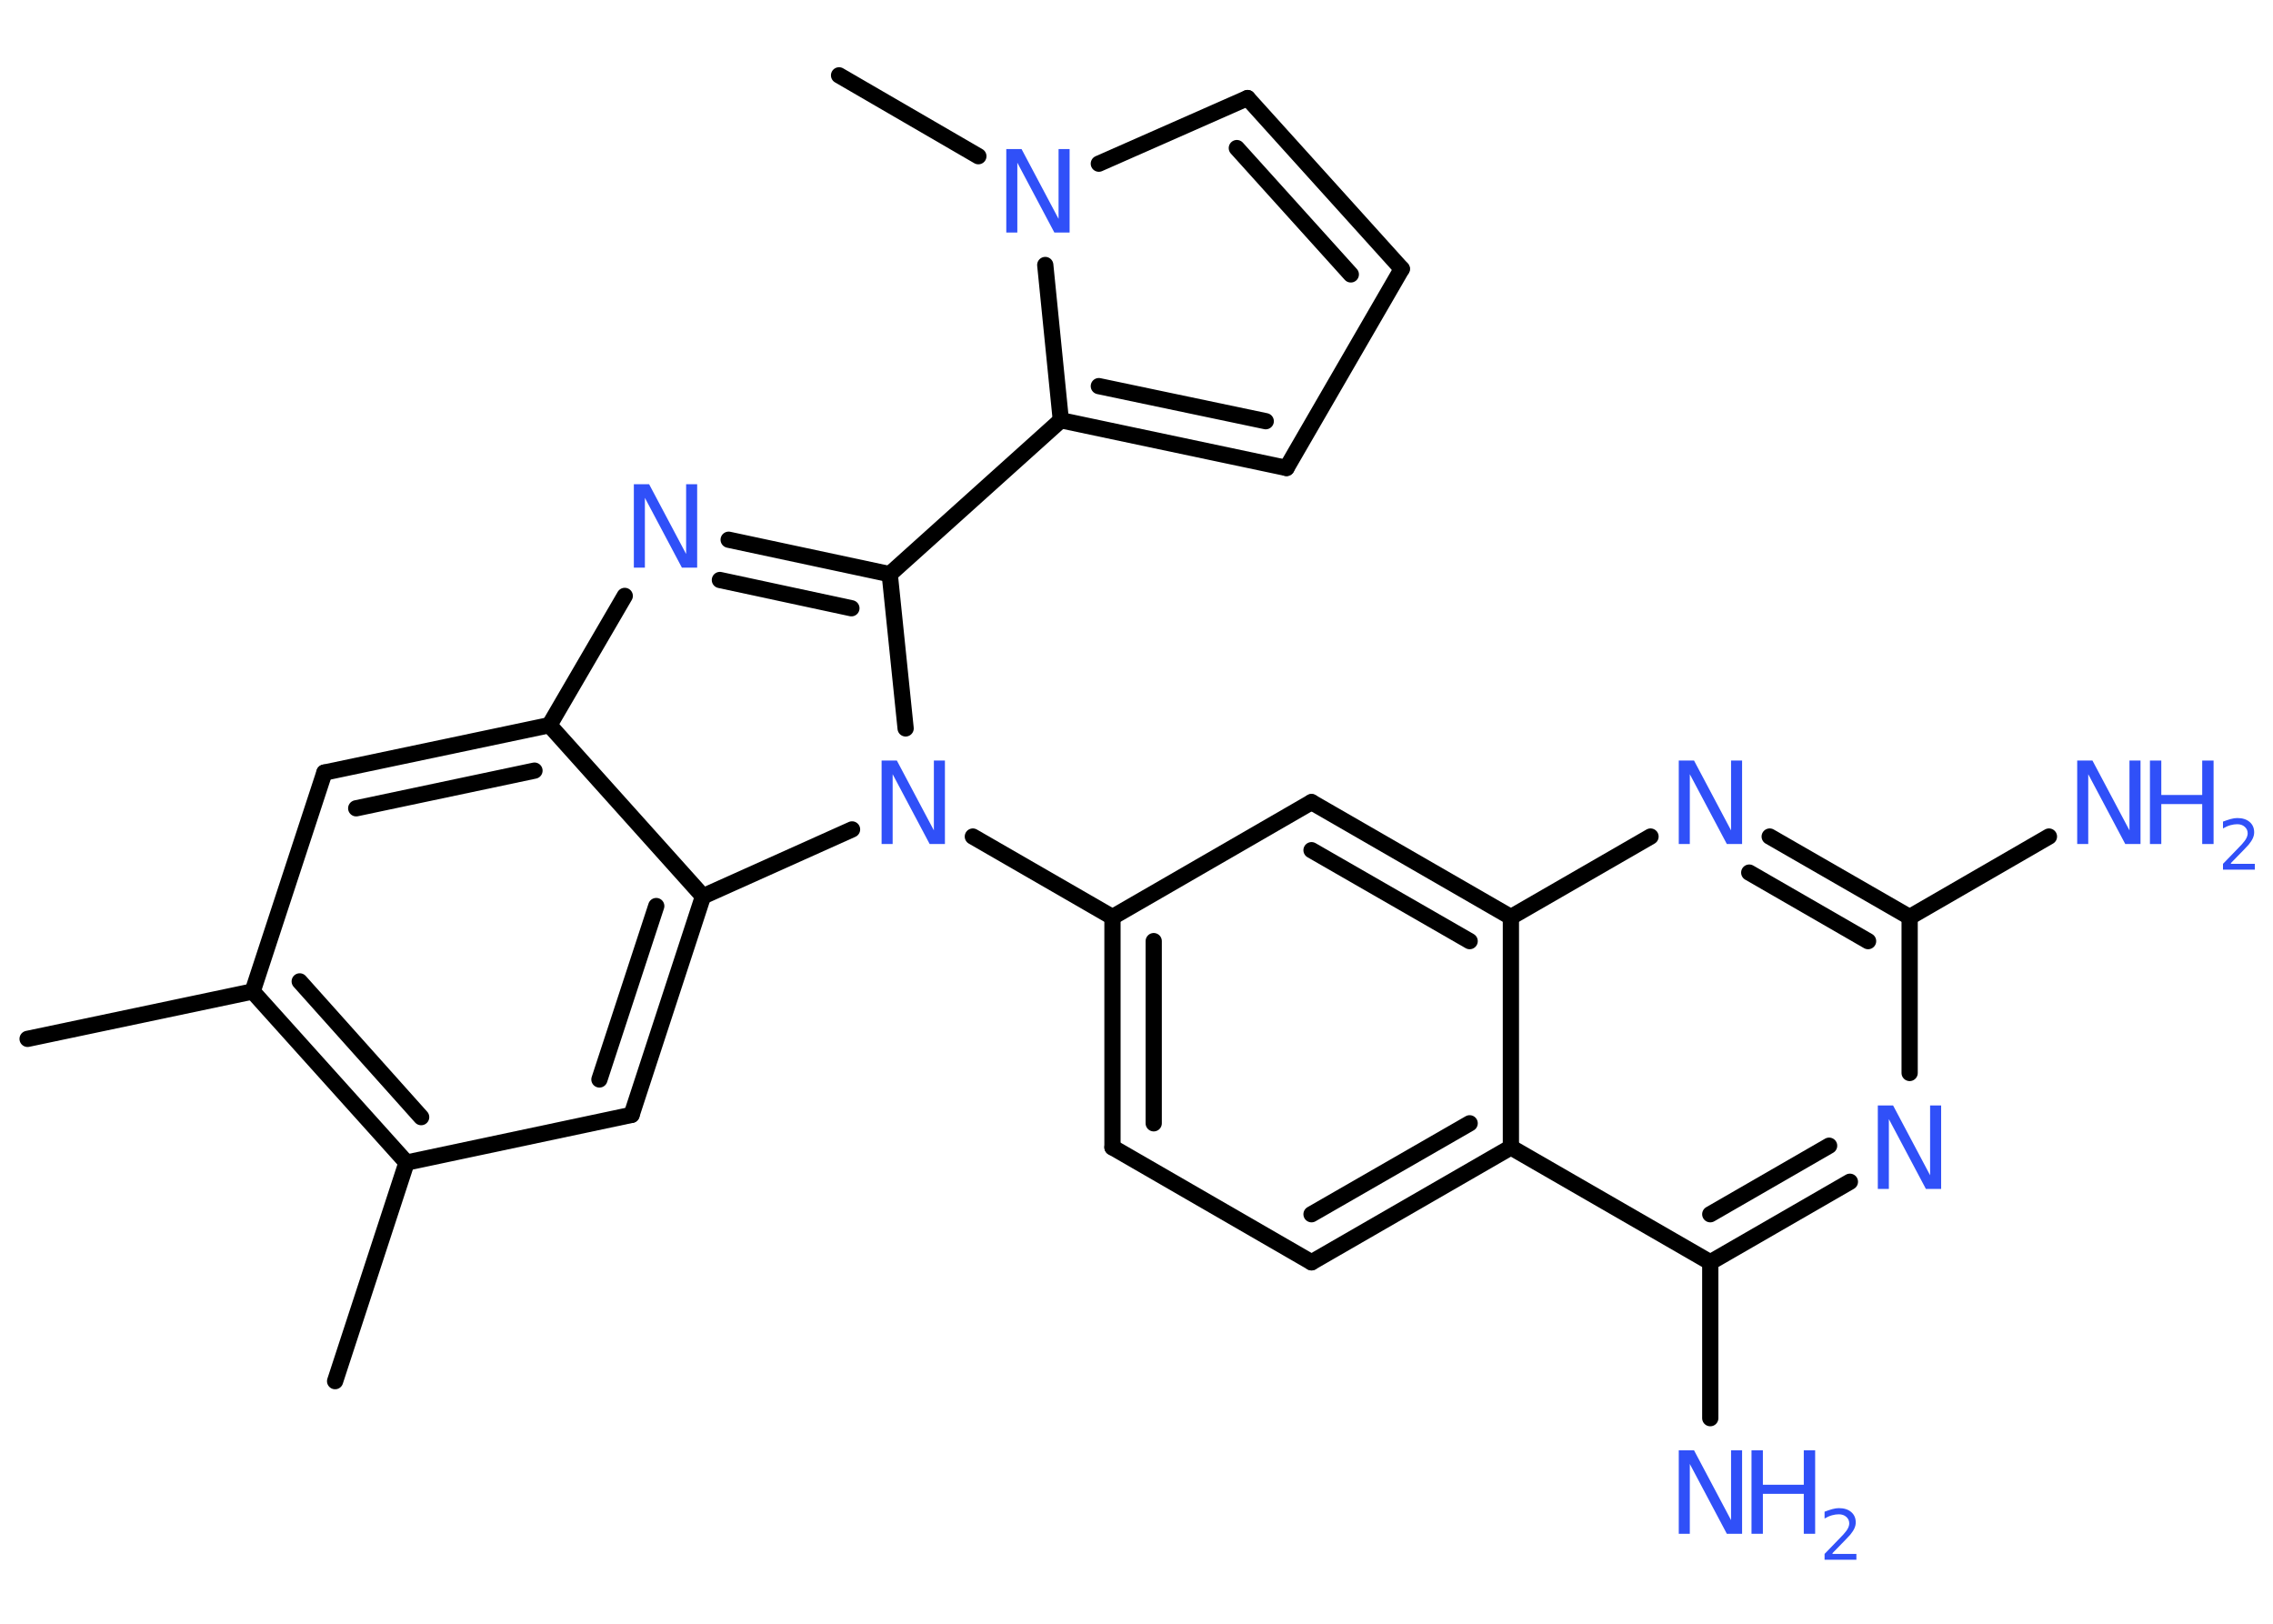 <?xml version='1.0' encoding='UTF-8'?>
<!DOCTYPE svg PUBLIC "-//W3C//DTD SVG 1.1//EN" "http://www.w3.org/Graphics/SVG/1.1/DTD/svg11.dtd">
<svg version='1.2' xmlns='http://www.w3.org/2000/svg' xmlns:xlink='http://www.w3.org/1999/xlink' width='70.0mm' height='50.0mm' viewBox='0 0 70.0 50.0'>
  <desc>Generated by the Chemistry Development Kit (http://github.com/cdk)</desc>
  <g stroke-linecap='round' stroke-linejoin='round' stroke='#000000' stroke-width='.5' fill='#3050F8'>
    <rect x='.0' y='.0' width='70.0' height='50.0' fill='#FFFFFF' stroke='none'/>
    <g id='mol1' class='mol'>
      <line id='mol1bnd1' class='bond' x1='.85' y1='31.99' x2='7.78' y2='30.53'/>
      <line id='mol1bnd2' class='bond' x1='7.78' y1='30.53' x2='9.99' y2='23.79'/>
      <g id='mol1bnd3' class='bond'>
        <line x1='16.92' y1='22.33' x2='9.99' y2='23.79'/>
        <line x1='16.46' y1='23.73' x2='10.97' y2='24.89'/>
      </g>
      <line id='mol1bnd4' class='bond' x1='16.92' y1='22.33' x2='19.24' y2='18.35'/>
      <g id='mol1bnd5' class='bond'>
        <line x1='27.4' y1='17.68' x2='22.44' y2='16.62'/>
        <line x1='26.22' y1='18.73' x2='22.17' y2='17.86'/>
      </g>
      <line id='mol1bnd6' class='bond' x1='27.4' y1='17.68' x2='32.67' y2='12.94'/>
      <g id='mol1bnd7' class='bond'>
        <line x1='32.67' y1='12.94' x2='39.62' y2='14.41'/>
        <line x1='33.84' y1='11.89' x2='38.98' y2='12.97'/>
      </g>
      <line id='mol1bnd8' class='bond' x1='39.62' y1='14.41' x2='43.17' y2='8.28'/>
      <g id='mol1bnd9' class='bond'>
        <line x1='43.17' y1='8.28' x2='38.42' y2='3.02'/>
        <line x1='41.6' y1='8.45' x2='38.09' y2='4.56'/>
      </g>
      <line id='mol1bnd10' class='bond' x1='38.42' y1='3.02' x2='33.84' y2='5.04'/>
      <line id='mol1bnd11' class='bond' x1='32.67' y1='12.94' x2='32.19' y2='8.16'/>
      <line id='mol1bnd12' class='bond' x1='30.13' y1='4.81' x2='25.84' y2='2.32'/>
      <line id='mol1bnd13' class='bond' x1='27.4' y1='17.68' x2='27.89' y2='22.43'/>
      <line id='mol1bnd14' class='bond' x1='29.96' y1='25.76' x2='34.26' y2='28.24'/>
      <g id='mol1bnd15' class='bond'>
        <line x1='34.26' y1='28.24' x2='34.26' y2='35.33'/>
        <line x1='35.53' y1='28.98' x2='35.53' y2='34.59'/>
      </g>
      <line id='mol1bnd16' class='bond' x1='34.26' y1='35.33' x2='40.39' y2='38.87'/>
      <g id='mol1bnd17' class='bond'>
        <line x1='40.39' y1='38.87' x2='46.53' y2='35.33'/>
        <line x1='40.39' y1='37.39' x2='45.26' y2='34.59'/>
      </g>
      <line id='mol1bnd18' class='bond' x1='46.53' y1='35.33' x2='52.67' y2='38.87'/>
      <line id='mol1bnd19' class='bond' x1='52.67' y1='38.87' x2='52.67' y2='43.67'/>
      <g id='mol1bnd20' class='bond'>
        <line x1='52.67' y1='38.87' x2='56.97' y2='36.39'/>
        <line x1='52.67' y1='37.39' x2='56.33' y2='35.28'/>
      </g>
      <line id='mol1bnd21' class='bond' x1='58.81' y1='33.04' x2='58.81' y2='28.24'/>
      <line id='mol1bnd22' class='bond' x1='58.81' y1='28.24' x2='63.1' y2='25.76'/>
      <g id='mol1bnd23' class='bond'>
        <line x1='58.81' y1='28.24' x2='54.5' y2='25.76'/>
        <line x1='57.53' y1='28.98' x2='53.87' y2='26.87'/>
      </g>
      <line id='mol1bnd24' class='bond' x1='50.83' y1='25.76' x2='46.53' y2='28.24'/>
      <line id='mol1bnd25' class='bond' x1='46.53' y1='35.33' x2='46.53' y2='28.24'/>
      <g id='mol1bnd26' class='bond'>
        <line x1='46.53' y1='28.24' x2='40.39' y2='24.7'/>
        <line x1='45.26' y1='28.98' x2='40.39' y2='26.18'/>
      </g>
      <line id='mol1bnd27' class='bond' x1='34.26' y1='28.24' x2='40.39' y2='24.7'/>
      <line id='mol1bnd28' class='bond' x1='26.24' y1='25.54' x2='21.65' y2='27.6'/>
      <line id='mol1bnd29' class='bond' x1='16.92' y1='22.33' x2='21.65' y2='27.6'/>
      <g id='mol1bnd30' class='bond'>
        <line x1='19.45' y1='34.33' x2='21.65' y2='27.6'/>
        <line x1='18.46' y1='33.24' x2='20.21' y2='27.9'/>
      </g>
      <line id='mol1bnd31' class='bond' x1='19.45' y1='34.33' x2='12.52' y2='35.8'/>
      <g id='mol1bnd32' class='bond'>
        <line x1='7.78' y1='30.53' x2='12.52' y2='35.8'/>
        <line x1='9.23' y1='30.22' x2='12.97' y2='34.4'/>
      </g>
      <line id='mol1bnd33' class='bond' x1='12.52' y1='35.8' x2='10.32' y2='42.53'/>
      <path id='mol1atm5' class='atom' d='M19.52 14.91h.47l1.14 2.15v-2.15h.34v2.57h-.47l-1.14 -2.15v2.15h-.34v-2.57z' stroke='none'/>
      <path id='mol1atm11' class='atom' d='M30.99 4.59h.47l1.14 2.15v-2.15h.34v2.57h-.47l-1.14 -2.15v2.15h-.34v-2.57z' stroke='none'/>
      <path id='mol1atm13' class='atom' d='M27.15 23.42h.47l1.14 2.15v-2.15h.34v2.57h-.47l-1.14 -2.15v2.15h-.34v-2.57z' stroke='none'/>
      <g id='mol1atm19' class='atom'>
        <path d='M51.7 44.66h.47l1.14 2.15v-2.15h.34v2.57h-.47l-1.14 -2.15v2.15h-.34v-2.57z' stroke='none'/>
        <path d='M53.94 44.66h.35v1.06h1.26v-1.06h.35v2.57h-.35v-1.23h-1.26v1.23h-.35v-2.57z' stroke='none'/>
        <path d='M56.44 47.85h.73v.18h-.98v-.18q.12 -.12 .32 -.33q.2 -.21 .26 -.27q.1 -.11 .14 -.19q.04 -.08 .04 -.15q.0 -.12 -.09 -.2q-.09 -.08 -.23 -.08q-.1 .0 -.21 .03q-.11 .03 -.23 .1v-.21q.13 -.05 .24 -.08q.11 -.03 .2 -.03q.24 .0 .38 .12q.14 .12 .14 .32q.0 .09 -.04 .18q-.04 .09 -.13 .2q-.03 .03 -.16 .17q-.14 .14 -.39 .4z' stroke='none'/>
      </g>
      <path id='mol1atm20' class='atom' d='M57.83 34.04h.47l1.14 2.15v-2.15h.34v2.57h-.47l-1.14 -2.15v2.15h-.34v-2.57z' stroke='none'/>
      <g id='mol1atm22' class='atom'>
        <path d='M63.97 23.42h.47l1.14 2.15v-2.15h.34v2.57h-.47l-1.14 -2.15v2.15h-.34v-2.57z' stroke='none'/>
        <path d='M66.21 23.42h.35v1.06h1.26v-1.06h.35v2.57h-.35v-1.23h-1.26v1.23h-.35v-2.57z' stroke='none'/>
        <path d='M68.71 26.6h.73v.18h-.98v-.18q.12 -.12 .32 -.33q.2 -.21 .26 -.27q.1 -.11 .14 -.19q.04 -.08 .04 -.15q.0 -.12 -.09 -.2q-.09 -.08 -.23 -.08q-.1 .0 -.21 .03q-.11 .03 -.23 .1v-.21q.13 -.05 .24 -.08q.11 -.03 .2 -.03q.24 .0 .38 .12q.14 .12 .14 .32q.0 .09 -.04 .18q-.04 .09 -.13 .2q-.03 .03 -.16 .17q-.14 .14 -.39 .4z' stroke='none'/>
      </g>
      <path id='mol1atm23' class='atom' d='M51.7 23.42h.47l1.14 2.15v-2.15h.34v2.57h-.47l-1.14 -2.15v2.15h-.34v-2.57z' stroke='none'/>
    </g>
  </g>
</svg>
